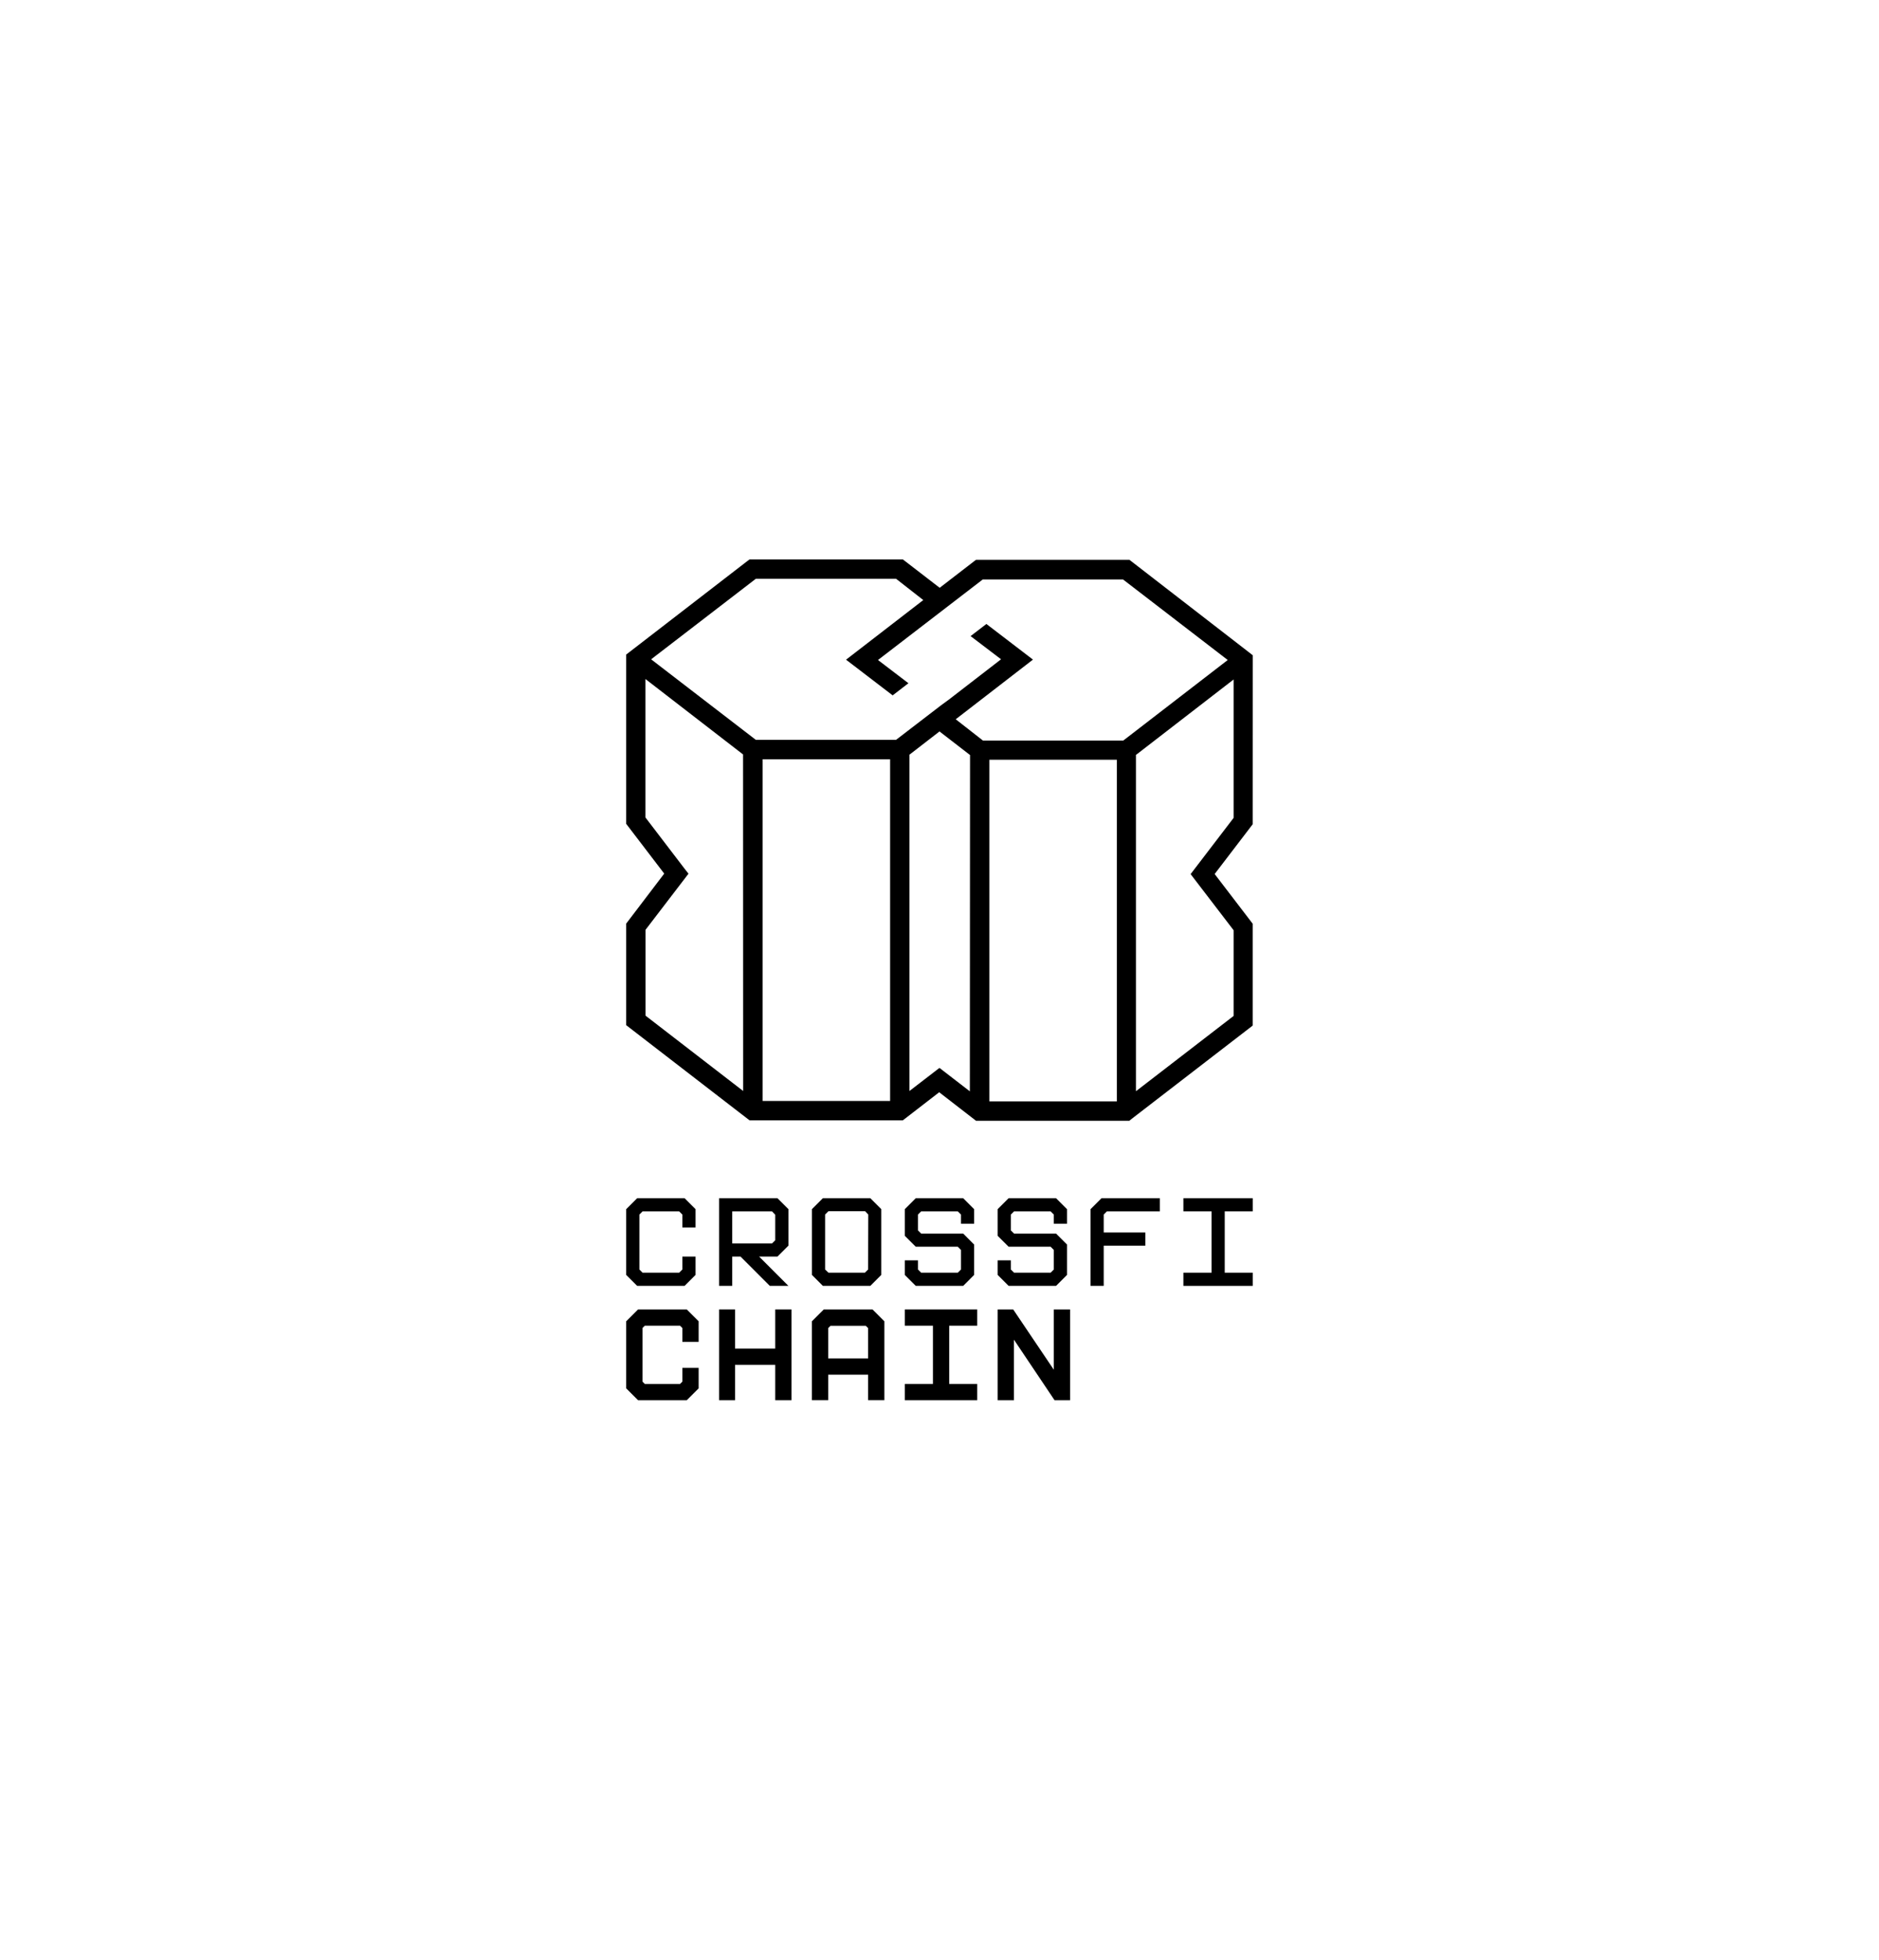 <svg width="1100" height="1147" viewBox="0 0 1100 1147" fill="none" xmlns="http://www.w3.org/2000/svg">
<path d="M373.008 701.243L366.586 707.665V746.137L373.008 752.559H400.764L407.186 746.137V735.421H399.464V742.966L397.593 744.837H376.16L374.308 742.966V710.817L376.16 708.945H397.593L399.464 710.817V718.381H407.186V707.665L400.764 701.243H373.008Z" fill="black"/>
<path d="M420.956 701.243V752.559H428.658V735.421H433.544L450.662 752.559H461.556L444.418 735.421H455.134L461.556 728.999V707.645L455.134 701.243H420.956ZM453.834 725.847L451.963 727.699H428.658V708.945H451.963L453.834 710.915V725.847Z" fill="black"/>
<path d="M481.728 701.243L475.326 707.645V746.137L481.728 752.559H509.504L515.906 746.137V707.645L509.504 701.243H481.728ZM508.204 742.966L506.333 744.837H484.998L483.028 742.966V710.797L484.998 708.827H506.431L508.302 710.797L508.204 742.966Z" fill="black"/>
<path d="M536.098 701.243L529.676 707.665V723.247L536.098 729.649H560.703L562.574 731.521V742.966L560.703 744.837H539.27L537.398 742.966V737.608H529.676V746.137L536.098 752.559H563.874L570.276 746.137V728.369L563.874 721.947H539.27L537.398 720.075V710.817L539.27 708.945H560.703L562.574 710.817V716.175H570.276V707.665L563.874 701.243H536.098Z" fill="black"/>
<path d="M590.468 701.243L584.046 707.665V723.247L590.468 729.649H615.073L616.924 731.521V742.966L615.073 744.837H593.64L591.768 742.966V737.608H584.046V746.137L590.468 752.559H618.224L624.646 746.137V728.369L618.224 721.947H593.64L591.768 720.075V710.817L593.64 708.945H615.073L616.924 710.817V716.175H624.646V707.665L618.224 701.243H590.468Z" fill="black"/>
<path d="M638.416 707.665V752.559H646.138V729.019H670.487V721.297H646.138V710.817L647.99 708.945H679.016V701.243H644.838L638.416 707.665Z" fill="black"/>
<path d="M733.367 708.945V701.243H692.786V708.945H709.255V744.837H692.786V752.559H733.367V744.837H716.977V708.945H733.367Z" fill="black"/>
<path d="M453.834 789.239H430.313V766.349H420.956V819.478H430.313V798.774H453.834V819.478H463.368V766.349H453.834V789.239Z" fill="black"/>
<path d="M373.54 766.349L366.586 773.283V812.524L373.54 819.478H402.045L408.998 812.524V800.527H399.464V808.604L398.124 809.943H377.46L376.12 808.604V777.203L377.46 775.864H398.124L399.464 777.203V785.299H408.998V773.283L402.045 766.349H373.54Z" fill="black"/>
<path d="M529.676 775.864H546.164V809.943H529.676V819.478H572.089V809.943H555.679V775.864H572.089V766.349H529.676V775.864Z" fill="black"/>
<path d="M616.924 766.349V801.63L593.147 766.349H584.046V819.478H593.581V784.039L617.358 819.478H626.459V766.349H616.924Z" fill="black"/>
<path d="M482.26 766.349L475.306 773.283V819.458H484.841V804.526H508.204V819.458H517.719V773.283L510.785 766.349H482.26ZM484.841 794.992V777.262L486.18 775.923H506.864L508.204 777.262V794.992H484.841Z" fill="black"/>
<path d="M733.367 383.474L731.186 381.772L661.181 327.619H571.388L569.845 328.789L550.11 344.003L528.565 327.406H438.798L437.255 328.55L366.586 383.075V482.151L367.729 483.641L388.848 511.276L366.586 540.533V599.979L438.798 655.674H528.539L549.817 639.237L571.361 655.914H661.155L662.618 654.717L733.341 600.218V540.613L732.17 539.07L711.079 511.515L733.341 482.391L733.367 383.474ZM435.048 638.492L377.89 594.393V544.204L378.262 543.698L403.051 511.329L400.391 507.924L377.837 478.401V397.385L434.995 441.537L435.048 638.492ZM521.091 644.344H446.432V444.383H521.091V644.344ZM567.77 638.705L549.977 624.981L532.422 638.492V441.67L550.003 428.078L567.877 441.883L567.77 638.705ZM653.814 644.583H579.207V444.649H653.814V644.583ZM657.564 433.425H575.457L559.499 420.95L604.715 386.028L577.452 365.175L568.196 372.276L586.043 385.841L555.482 409.433L550.934 412.758L524.549 432.999H442.496L441.99 432.627L381.188 385.868L383.103 384.379L442.496 338.71H524.549L540.508 351.185L495.292 386.081L522.581 406.96L531.81 399.858L513.99 386.267L575.351 339.109H657.431L657.937 339.508L718.738 386.267L657.564 433.425ZM722.196 478.641L697.008 511.568L722.196 544.443V594.553L721.478 595.112L665.011 638.625V441.803L665.756 441.244L722.196 397.651V478.641Z" fill="black"/>
</svg>
